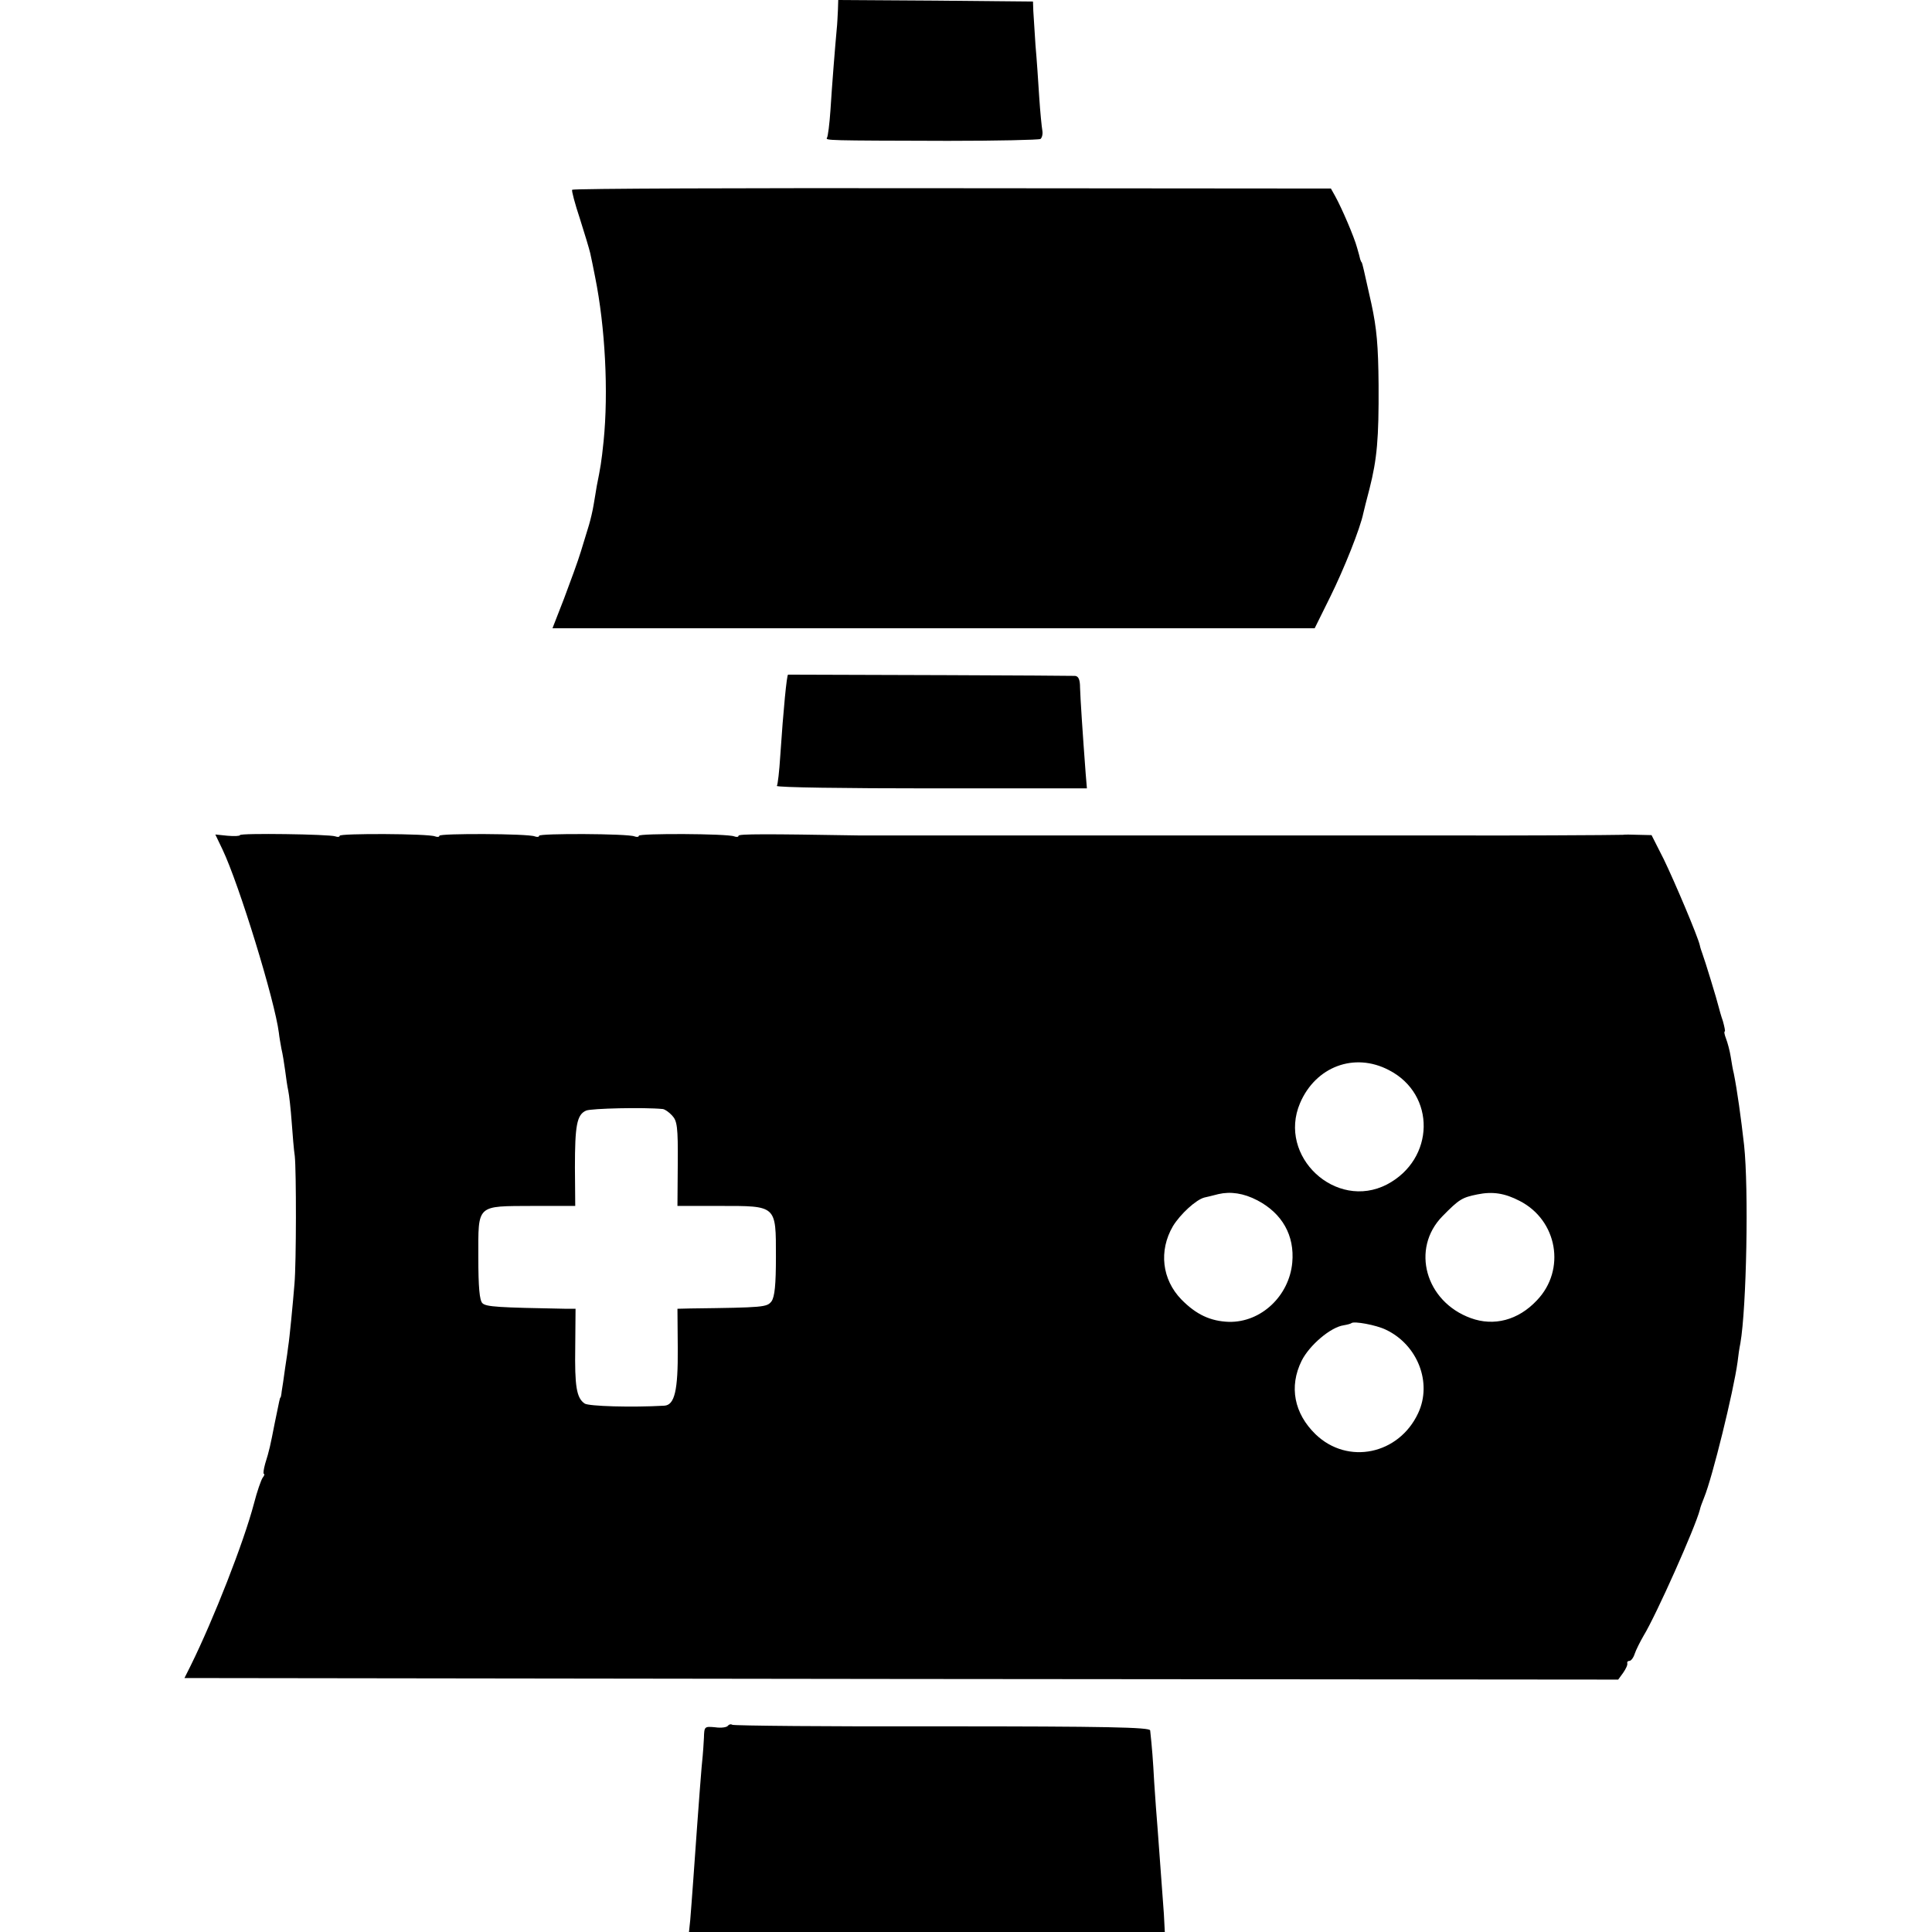 <?xml version="1.0" standalone="no"?>
<!DOCTYPE svg PUBLIC "-//W3C//DTD SVG 20010904//EN"
 "http://www.w3.org/TR/2001/REC-SVG-20010904/DTD/svg10.dtd">
<svg version="1.0" xmlns="http://www.w3.org/2000/svg"
 width="620pt" height="620pt" viewBox="0 0 620 620"
 preserveAspectRatio="xMidYMid meet">
<g transform="translate(0,620) scale(0.1,-0.1)"
fill="#000000" stroke="none">
<path d="M2689 6168 c-1 -18 -2 -46 -4 -63 -5 -54 -15 -178 -20 -259 -3 -44
-8 -83 -11 -88 -6 -9 -1 -9 388 -10 158 0 291 3 297 6 5 4 8 16 6 27 -2 11 -7
60 -10 107 -3 48 -8 123 -12 167 -3 44 -6 94 -7 110 l-1 30 -312 3 -313 2 -1
-32z"/>
<path d="M1836 5591 c-2 -3 9 -45 25 -93 15 -47 30 -97 33 -110 3 -12 10 -48
16 -78 32 -159 43 -367 27 -526 -7 -68 -10 -84 -22 -144 -2 -14 -7 -41 -10
-60 -3 -19 -10 -48 -15 -65 -5 -16 -17 -55 -26 -85 -9 -30 -34 -98 -54 -151
l-37 -95 1223 0 1223 0 50 101 c44 89 96 219 106 268 2 9 11 45 20 79 24 95
30 160 29 333 -1 126 -6 181 -23 260 -25 113 -29 129 -31 133 -2 1 -3 5 -5 10
-1 4 -5 21 -10 37 -9 34 -49 127 -70 165 l-14 25 -1215 1 c-669 1 -1218 -1
-1220 -5z"/>
<path d="M2529 4035 c-4 0 -15 -110 -25 -260 -3 -49 -8 -93 -11 -97 -2 -5 221
-8 495 -8 l500 0 -4 48 c-10 133 -17 241 -18 275 0 26 -5 37 -16 38 -10 1
-774 4 -921 4z"/>
<path d="M770 3520 c0 -3 -18 -4 -40 -2 l-39 4 23 -48 c53 -111 168 -485 181
-589 1 -11 5 -33 8 -50 4 -16 9 -48 12 -70 3 -23 7 -52 10 -65 3 -14 8 -59 11
-100 3 -41 7 -91 10 -110 5 -47 5 -342 -1 -410 -5 -62 -16 -177 -20 -200 -1
-8 -5 -40 -10 -70 -4 -30 -9 -64 -11 -75 -1 -11 -3 -20 -4 -20 -2 0 -3 -8 -19
-85 -13 -67 -17 -86 -30 -127 -5 -18 -7 -33 -4 -33 3 0 1 -6 -4 -12 -5 -7 -18
-44 -28 -83 -33 -125 -129 -370 -203 -520 l-20 -40 2300 -3 2301 -2 16 22 c9
13 15 26 13 31 -1 4 2 7 7 7 5 0 13 10 17 23 4 12 17 38 28 57 41 67 167 350
181 405 1 6 7 23 14 40 26 63 94 339 107 434 2 19 6 46 9 60 20 115 27 496 12
636 -10 88 -22 175 -33 230 -3 11 -7 35 -10 54 -3 19 -10 45 -15 58 -5 13 -7
23 -4 23 2 0 -1 15 -6 33 -6 17 -12 39 -14 47 -4 18 -44 149 -52 170 -3 8 -7
20 -8 26 -6 28 -82 207 -116 277 l-39 77 -43 1 c-23 1 -45 1 -49 0 -13 -1
-421 -3 -538 -2 -8 0 -116 0 -240 0 -124 0 -232 0 -240 0 -8 0 -116 0 -240 0
-124 0 -232 0 -240 0 -8 0 -116 0 -240 0 -124 0 -232 0 -240 0 -8 0 -116 0
-240 0 -124 0 -229 0 -235 0 -296 5 -385 5 -385 -1 0 -4 -6 -5 -14 -2 -22 9
-306 10 -306 2 0 -4 -6 -5 -14 -2 -22 9 -306 10 -306 2 0 -4 -6 -5 -14 -2 -22
9 -306 10 -306 2 0 -4 -6 -5 -14 -2 -22 9 -306 10 -306 2 0 -4 -6 -5 -14 -2
-19 7 -306 11 -306 4z m3687 -754 c152 -78 148 -286 -6 -367 -164 -85 -352 90
-279 261 50 117 174 164 285 106z m-2330 -125 c7 -1 20 -10 30 -21 16 -17 19
-36 18 -155 l-1 -135 136 0 c183 0 180 3 180 -163 0 -91 -4 -128 -14 -143 -15
-19 -23 -20 -261 -23 l-41 -1 1 -127 c1 -135 -10 -182 -43 -184 -104 -6 -244
-2 -256 7 -26 18 -32 55 -30 182 l1 122 -31 0 c-217 4 -256 6 -268 18 -9 9
-13 50 -13 147 0 172 -8 164 176 165 l135 0 -1 123 c0 135 6 170 36 183 16 7
185 11 246 5z m1908 -293 c80 -42 120 -113 112 -200 -10 -107 -100 -192 -203
-190 -59 2 -105 23 -153 72 -62 64 -73 156 -27 235 24 39 74 85 101 92 5 1 26
6 45 11 39 9 81 3 125 -20z m842 -2 c121 -62 149 -221 55 -319 -60 -64 -138
-84 -212 -57 -146 53 -193 223 -91 327 54 55 63 60 112 70 49 10 88 4 136 -21z
m-430 -413 c102 -48 150 -170 104 -268 -62 -133 -226 -167 -329 -68 -69 67
-86 153 -45 236 25 50 93 108 135 114 12 2 23 5 25 7 8 7 79 -6 110 -21z"/>
<path d="M2336 662 c-3 -5 -21 -8 -41 -5 -34 3 -35 3 -36 -34 -1 -21 -3 -47
-4 -58 -3 -24 -12 -140 -30 -395 -4 -52 -8 -112 -10 -132 l-4 -38 764 0 763 0
-3 58 c-7 92 -15 202 -20 272 -3 36 -8 103 -11 150 -4 74 -7 112 -13 167 -1
10 -143 13 -666 13 -366 -1 -670 2 -675 5 -5 3 -11 1 -14 -3z"/>
</g>
</svg>
